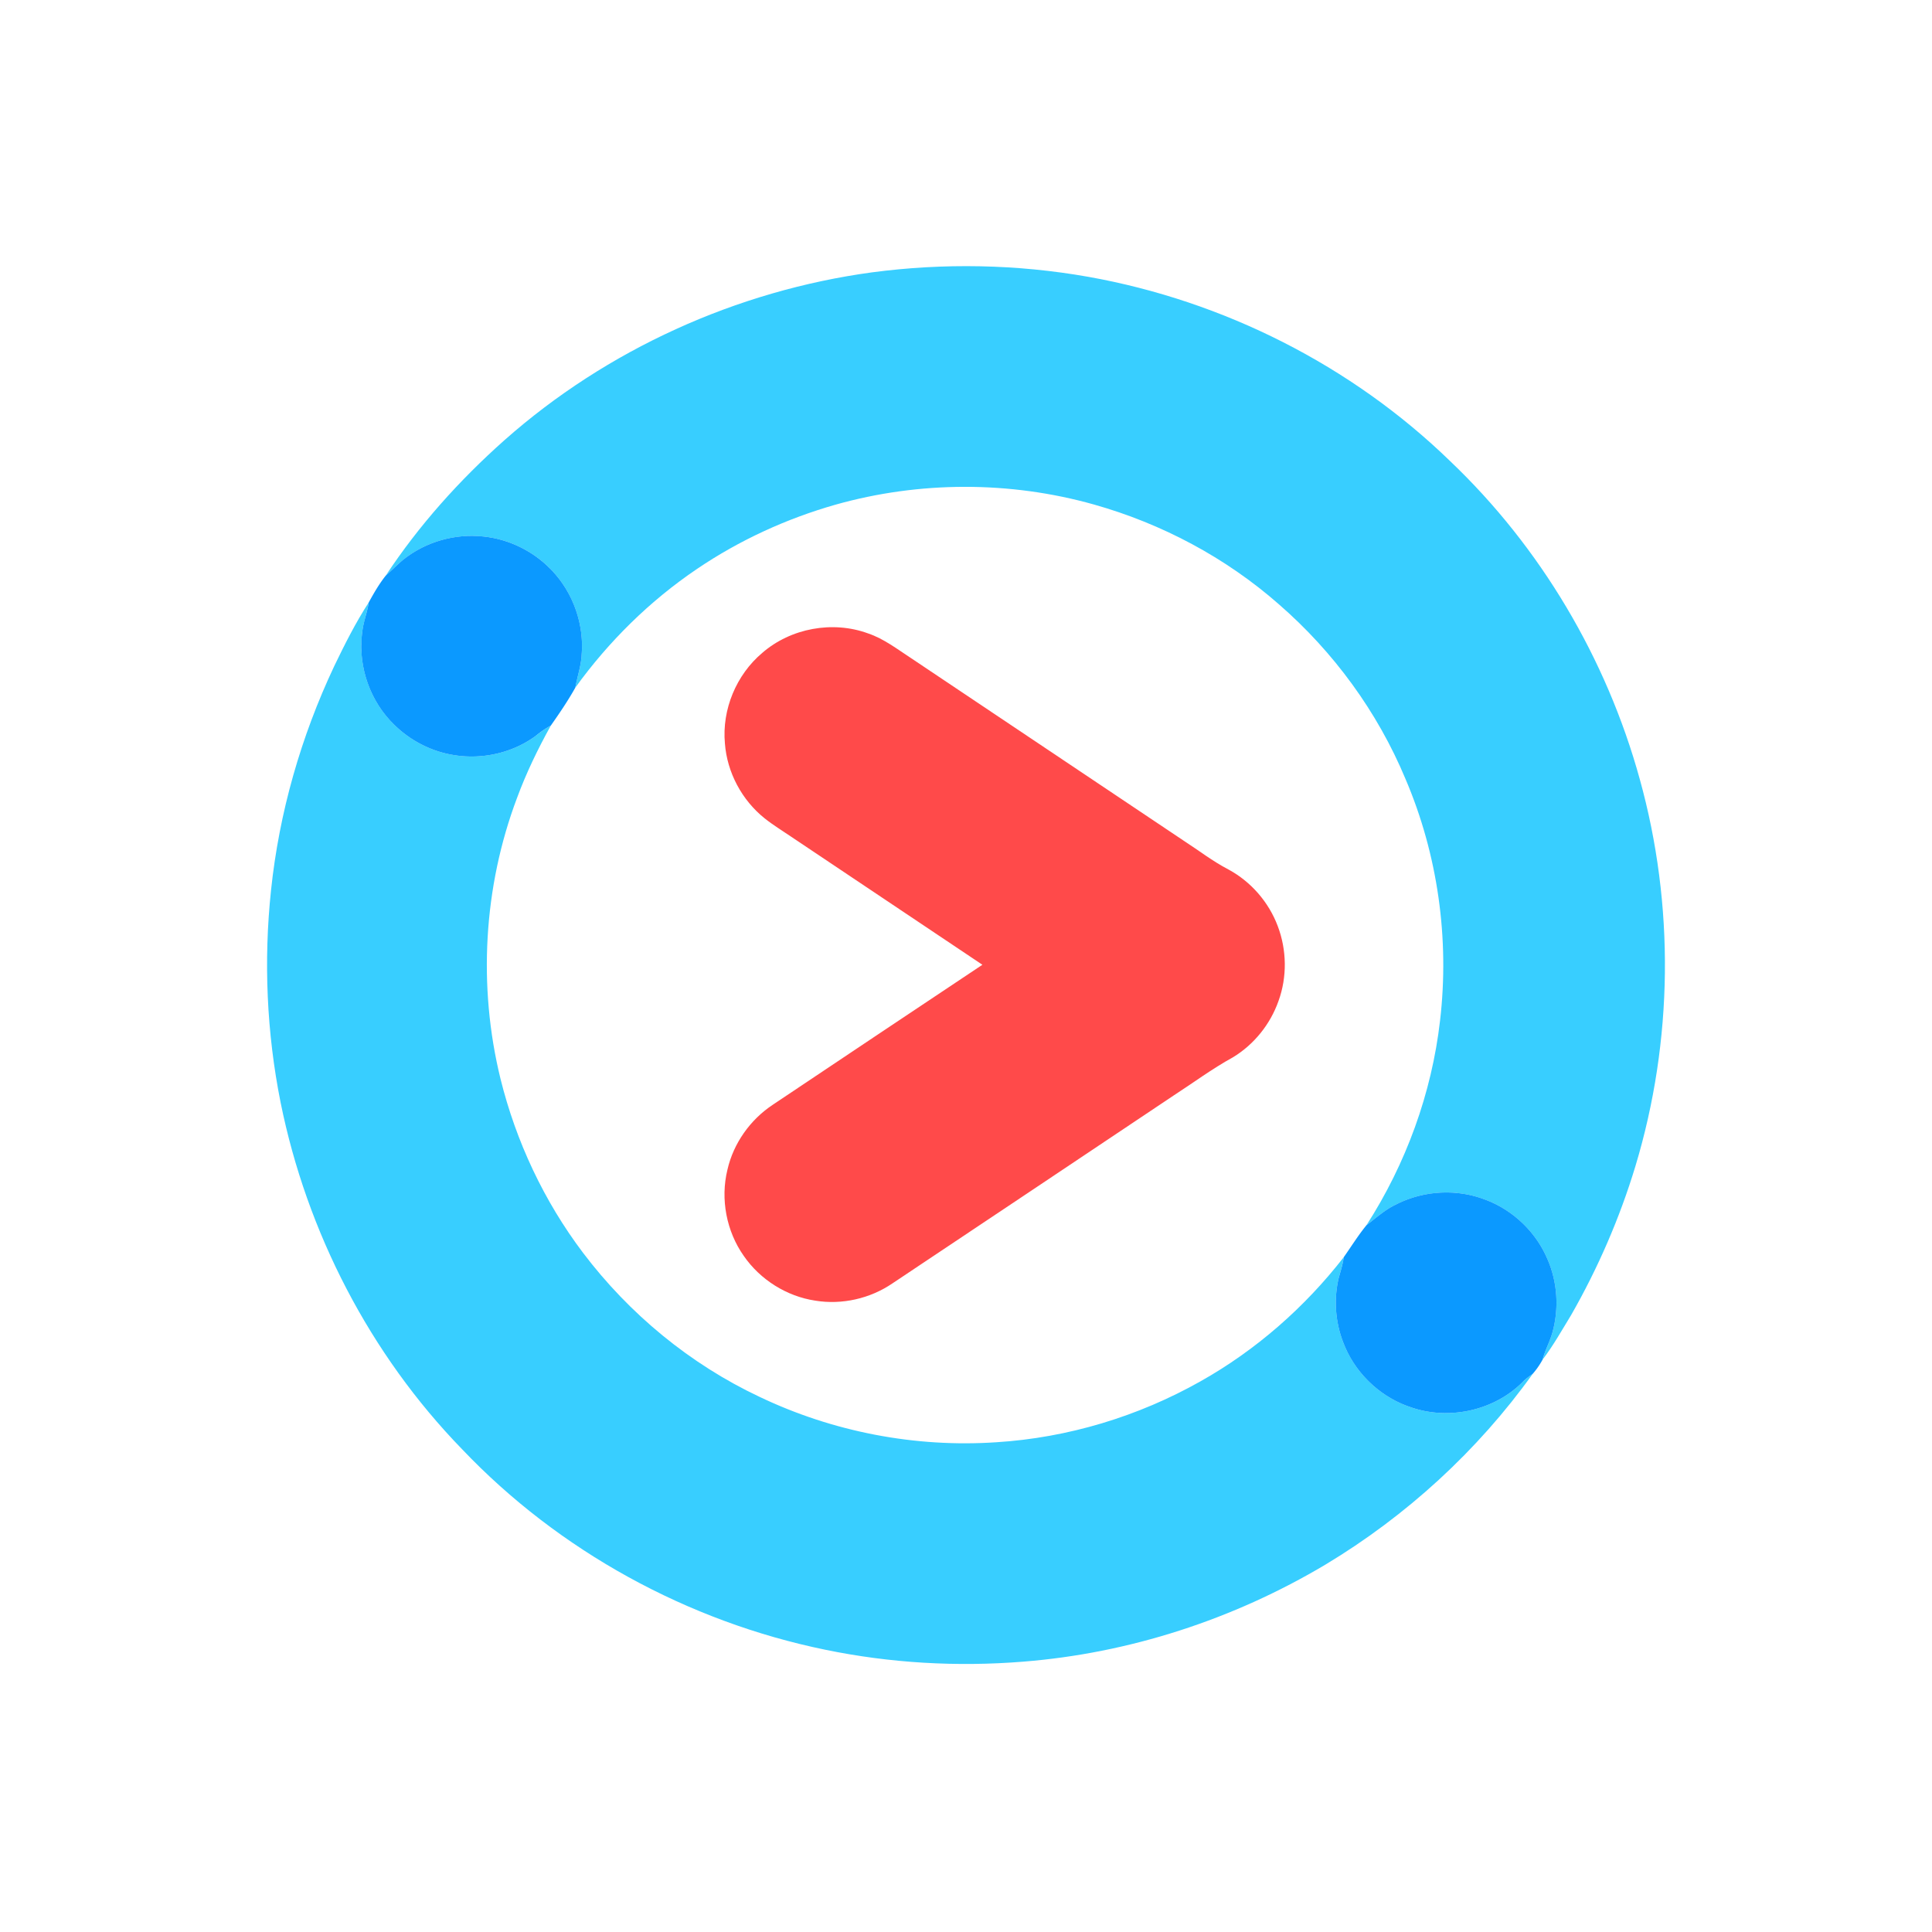 <?xml version="1.0" standalone="no"?><!DOCTYPE svg PUBLIC "-//W3C//DTD SVG 1.1//EN" "http://www.w3.org/Graphics/SVG/1.1/DTD/svg11.dtd"><svg t="1531660619878" class="icon" style="" viewBox="0 0 1024 1024" version="1.1" xmlns="http://www.w3.org/2000/svg" p-id="1740" xmlns:xlink="http://www.w3.org/1999/xlink" width="200" height="200"><defs><style type="text/css"></style></defs><path d="M462.13 144.36c38.08-5.05 76.93-4.33 114.77 2.37 71.61 12.79 139.42 46.93 191.67 97.64 47.99 45.68 82.91 104.7 100.52 168.53 18.57 66.78 17.75 138.82-2.28 205.17-8.32 27.49-19.81 53.99-34.06 78.91-4.88 7.99-9.47 16.21-15.15 23.66 1.43-5.33 4.21-10.17 5.52-15.53 3.3-12.82 2.14-26.76-3.4-38.79-6.34-14.18-18.65-25.58-33.3-30.77-15.11-5.6-32.51-4.43-46.79 3.01-5.7 2.71-10.36 7.03-15.35 10.79 20.94-32.58 34.56-69.91 38.98-108.41 5.07-43.33-1.17-87.98-18.33-128.11-14.82-35.53-38.13-67.4-67.18-92.62-28.12-24.69-61.97-42.67-97.95-52.81-44.51-12.53-92.47-12.47-136.97 0.09-26.02 7.41-50.92 18.84-73.33 34.01-25.05 16.92-46.89 38.46-64.57 62.96 1.05-5.86 3.09-11.54 3.36-17.52 1.4-16.89-5.09-34.2-17.2-46.04-9.6-9.52-22.57-15.56-36.06-16.65-15.15-1.36-30.8 3.47-42.42 13.33-2.74 2.48-5.4 5.05-8.16 7.52 17.55-26.65 39.07-50.6 62.89-71.77 54.24-48.04 123.04-79.2 194.79-88.97zM177.15 353.05c5.56-11.51 11.31-23 18.27-33.72-0.74 5.29-2.86 10.27-3.4 15.59-2.4 17.36 3.63 35.66 15.9 48.17 8.54 8.86 19.91 14.97 32.05 17.02 15.22 2.68 31.52-0.91 43.99-10.08 2.49-2.06 5.14-3.91 7.98-5.45-6.85 12.37-13.05 25.12-17.93 38.4-17.79 47.2-20.75 99.79-8.75 148.76 8.23 33.26 23.09 64.92 43.76 92.27 24.51 32.39 56.74 59 93.52 76.33 38.88 18.59 82.55 26.98 125.55 24.08 37.89-2.37 75.13-13.64 108.18-32.28 29.41-16.52 55.25-39.2 75.94-65.8-0.5 3.79-1.68 7.42-2.69 11.1-2.74 11.66-1.7 24.17 2.89 35.24 6.15 15.36 19.26 27.74 34.93 33.05 20.36 7.29 44.74 2.03 59.92-13.47 1.54-1.57 3.36-2.82 5.13-4.11-29.19 40.78-67.01 75.36-109.99 101.19-48.63 28.95-103.85 46.96-160.31 51.39-34.95 2.8-70.31 0.76-104.65-6.33-72.93-14.97-141.21-52.32-192.56-106.32-48.84-50.29-82.27-115.03-96.14-183.67-7.4-36.97-9.06-75.06-5.09-112.55 4.31-41.13 15.87-81.43 33.5-118.81z" fill="#38CEFF" p-id="1741"></path><path d="M212.61 297.58c11.62-9.86 27.27-14.69 42.42-13.33 13.49 1.09 26.46 7.13 36.06 16.65 12.11 11.84 18.6 29.15 17.2 46.04-0.27 5.98-2.31 11.66-3.36 17.52-3.9 6.99-8.4 13.58-12.99 20.12-2.84 1.54-5.49 3.39-7.98 5.45-12.47 9.17-28.77 12.76-43.99 10.08-12.14-2.05-23.51-8.16-32.05-17.02-12.27-12.51-18.3-30.81-15.9-48.17 0.54-5.32 2.66-10.3 3.4-15.59 2.7-4.9 5.53-9.85 9.03-14.23 2.76-2.47 5.42-5.04 8.16-7.52zM739.63 638.56c14.28-7.44 31.68-8.61 46.79-3.01 14.65 5.19 26.96 16.59 33.3 30.77 5.54 12.03 6.7 25.97 3.4 38.79-1.31 5.36-4.09 10.2-5.52 15.53a42.3 42.3 0 0 1-5.21 7.51c-1.77 1.29-3.59 2.54-5.13 4.11-15.18 15.5-39.56 20.76-59.92 13.47-15.67-5.31-28.78-17.69-34.93-33.05-4.59-11.07-5.63-23.58-2.89-35.24 1.01-3.68 2.19-7.31 2.69-11.1 4-5.68 7.66-11.6 12.07-16.99 4.99-3.76 9.65-8.08 15.35-10.79z" fill="#0B99FF" p-id="1742"></path><path d="M404.01 346.05c15.1-13.12 37.33-17.22 56.11-10.32 8.45 2.85 15.53 8.41 22.93 13.21 48.11 32.24 96.23 64.47 144.36 96.67 7.9 5.09 15.35 10.91 23.72 15.25 11.92 6.45 21.34 17.29 26.1 29.98 4.8 12.65 5.03 26.98 0.4 39.71-4.34 12.34-13 23.12-24.21 29.88-10.99 6.05-21.08 13.55-31.6 20.36-49.55 33.18-99.15 66.28-148.75 99.39-11.86 8.11-26.81 11.51-41 9.18-15.15-2.28-29.13-11.09-37.83-23.67-9.23-13.07-12.48-30.15-8.69-45.7 3.19-14.01 12.07-26.52 24.03-34.44 37.03-24.75 74.03-49.55 111.11-74.21-33.76-22.57-67.51-45.17-101.24-67.79-4.75-3.25-9.69-6.23-14.19-9.82-12.02-9.62-19.89-24.3-21.04-39.68-1.65-17.96 6.02-36.4 19.79-48z" fill="#FF4A4A" p-id="1743"></path></svg>